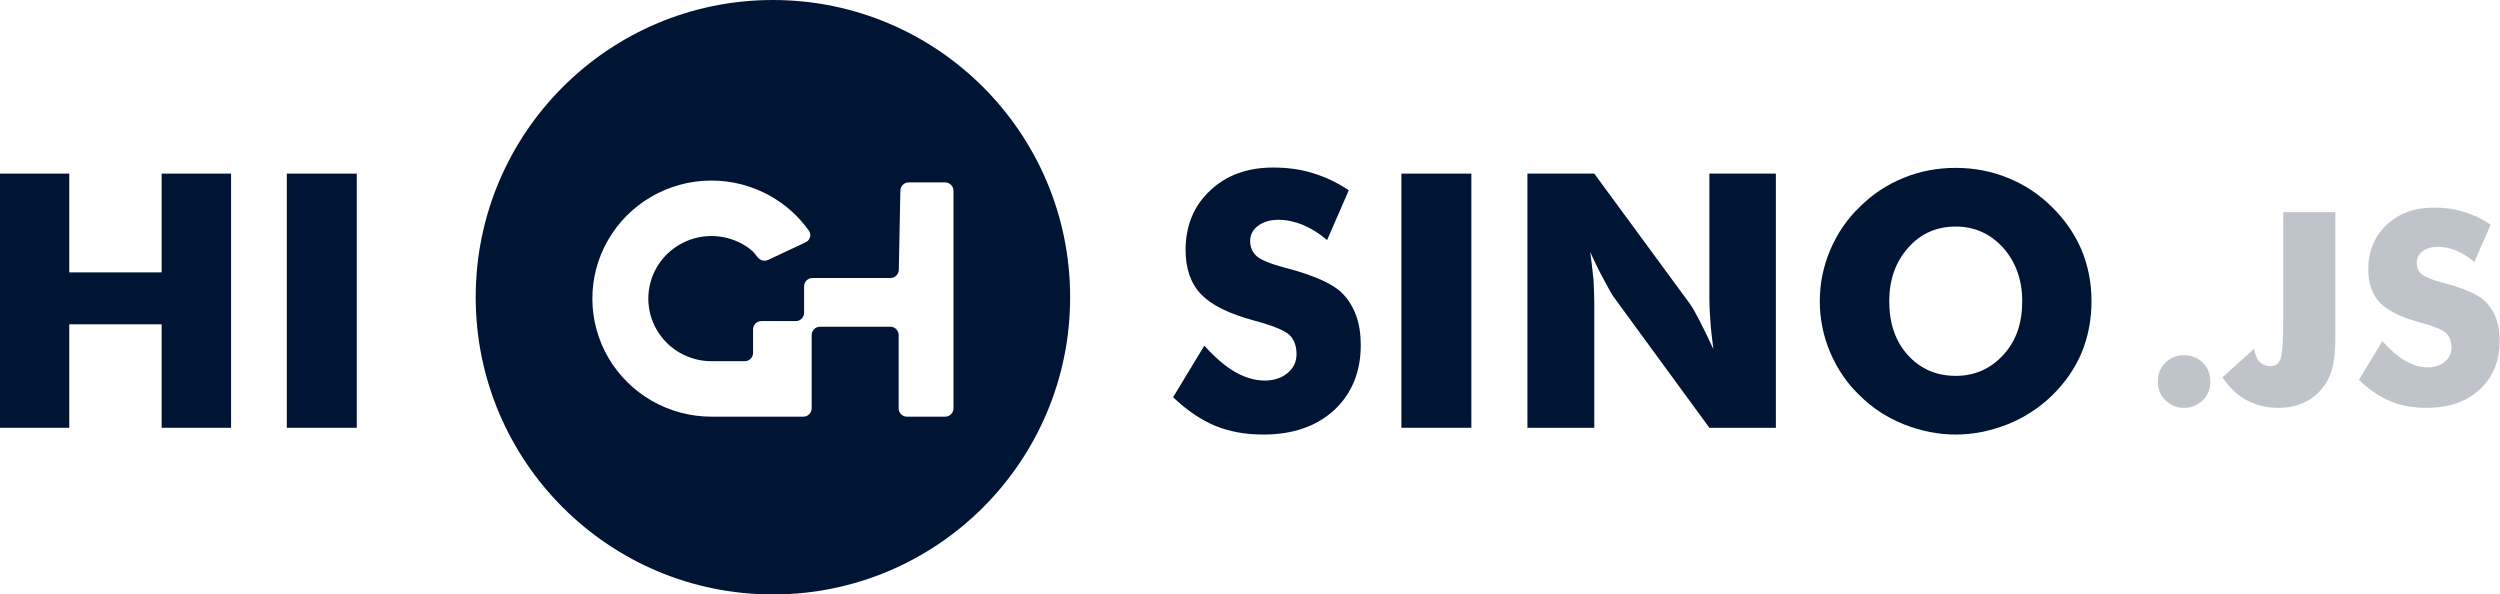 <svg width="900" height="214" viewBox="0 0 900 214" fill="none" xmlns="http://www.w3.org/2000/svg">
    <style>
        path {
            fill: rgb(0,20,51);
        }
        
        @media (prefers-color-scheme: dark) {
            path {
            fill: rgb(221, 235, 255);
            }
        }
    </style>
    <path fill-rule="evenodd" clip-rule="evenodd"
        d="M278.25 214C337.344 214 385.25 166.094 385.25 107C385.25 47.906 337.344 0 278.25 0C219.156 0 171.25 47.906 171.25 107C171.25 166.094 219.156 214 278.25 214ZM234.743 144.336C241.249 148.047 248.623 150 256.13 150H289.203C290.86 150 292.203 148.657 292.203 147V120.619C292.203 118.962 293.546 117.619 295.203 117.619H320.512C322.169 117.619 323.512 118.962 323.512 120.619V147C323.512 148.657 324.855 150 326.512 150H340.25C341.907 150 343.25 148.657 343.25 147V68.675C343.25 67.018 341.907 65.675 340.25 65.675H327.134C325.5 65.675 324.167 66.982 324.134 68.615L323.57 97.139C323.538 98.772 322.204 100.079 320.571 100.079H292.48C290.823 100.079 289.48 101.423 289.48 103.079V112.595C289.48 114.252 288.137 115.595 286.48 115.595H274.103C272.447 115.595 271.103 116.938 271.103 118.595V127.034C271.103 128.691 269.76 130.034 268.103 130.034H256.13C252.15 130.034 248.239 128.998 244.79 127.031C241.34 125.063 238.472 122.233 236.473 118.822C234.473 115.412 233.412 111.541 233.395 107.596C233.378 103.651 234.406 99.772 236.376 96.344C238.346 92.917 241.19 90.062 244.622 88.066C248.055 86.069 251.956 85.001 255.936 84.967C259.915 84.933 263.834 85.936 267.301 87.874C269.876 89.314 271.239 90.519 272.602 92.435C273.495 93.69 275.128 94.22 276.523 93.567L290.014 87.241C291.622 86.487 292.234 84.503 291.206 83.055C287.546 77.896 282.765 73.597 277.199 70.484C270.661 66.829 263.27 64.938 255.764 65.001C248.258 65.065 240.9 67.08 234.426 70.846C227.953 74.611 222.59 79.995 218.874 86.46C215.157 92.924 213.218 100.241 213.25 107.681C213.282 115.121 215.284 122.422 219.056 128.855C222.827 135.287 228.237 140.625 234.743 144.336Z"
    />
    <path d="M0 154V62.5H24.938V98.062H58.188V62.5H83.188V154H58.188V116.75H24.938V154H0Z"
    />
    <path d="M103.25 154V62.5H128.438V154H103.25Z" />
    <path
        d="M433.562 124.438C437.396 128.688 441.062 131.833 444.562 133.875C448.229 135.958 451.812 137 455.312 137C458.604 137 461.333 136.104 463.5 134.312C465.667 132.521 466.75 130.25 466.75 127.5C466.75 124.5 465.854 122.146 464.062 120.438C462.146 118.812 457.917 117.125 451.375 115.375C442.458 112.958 436.146 109.833 432.438 106C428.688 102.083 426.812 96.75 426.812 90C426.812 81.25 429.75 74.125 435.625 68.625C441.417 63.083 449 60.312 458.375 60.312C463.667 60.312 468.458 61 472.75 62.375C477.25 63.75 481.521 65.792 485.562 68.5L477.75 86.438C475 84.062 472.083 82.229 469 80.938C466 79.729 463.062 79.125 460.188 79.125C457.271 79.125 454.833 79.854 452.875 81.312C451 82.688 450.062 84.521 450.062 86.812C450.062 89.021 450.875 90.854 452.5 92.312C454.208 93.688 457.417 95 462.125 96.25C462.292 96.292 462.438 96.333 462.562 96.375C462.688 96.375 462.875 96.417 463.125 96.5C473.292 99.208 480 102.25 483.25 105.625C485.375 107.75 487.042 110.438 488.25 113.688C489.333 116.771 489.875 120.271 489.875 124.188C489.875 133.854 486.688 141.667 480.312 147.625C473.896 153.5 465.396 156.438 454.812 156.438C448.312 156.438 442.5 155.375 437.375 153.25C432.292 151.125 427.271 147.708 422.312 143L433.562 124.438Z"
    />
    <path d="M504.5 154V62.5H529.688V154H504.5Z" />
    <path
        d="M549.875 154V62.5H573.938L608.5 109.562C609.375 110.854 610.479 112.792 611.812 115.375C613.521 118.708 615.188 122.146 616.812 125.688C616.188 120.896 615.833 117.542 615.75 115.625C615.5 112.625 615.375 109.979 615.375 107.688V62.5H639.312V154H615.375L580.812 106.75C580.312 106.083 579.208 104.125 577.5 100.875C576 98.208 574.333 94.833 572.5 90.75C572.917 94 573.312 97.375 573.688 100.875C573.854 104.792 573.938 107.438 573.938 108.812V154H549.875Z"
    />
    <path
        d="M752.938 108.438C752.938 115.062 751.75 121.25 749.375 127C747 132.625 743.458 137.75 738.75 142.375C734.083 146.875 728.75 150.333 722.75 152.75C716.458 155.208 710.229 156.438 704.062 156.438C697.812 156.438 691.583 155.208 685.375 152.75C679.25 150.292 673.958 146.833 669.5 142.375C665 138.083 661.458 132.917 658.875 126.875C656.375 120.958 655.125 114.812 655.125 108.438C655.125 102.062 656.375 95.917 658.875 90C661.458 83.958 665 78.792 669.5 74.5C674.083 69.917 679.375 66.417 685.375 64C691.208 61.625 697.438 60.438 704.062 60.438C710.688 60.438 716.958 61.646 722.875 64.062C728.792 66.438 734.062 69.917 738.688 74.5C743.354 79.083 746.917 84.25 749.375 90C751.75 95.75 752.938 101.896 752.938 108.438ZM704.062 135.312C710.938 135.312 716.688 132.75 721.312 127.625C723.604 125.083 725.292 122.229 726.375 119.062C727.458 115.896 728 112.354 728 108.438C728 100.812 725.729 94.417 721.188 89.25C716.562 84.125 710.854 81.562 704.062 81.562C697.104 81.562 691.375 84.125 686.875 89.25C682.375 94.375 680.125 100.771 680.125 108.438C680.125 116.396 682.333 122.833 686.75 127.75C691.292 132.792 697.062 135.312 704.062 135.312Z"
    />
    <path
        d="M776.828 137.312C776.828 134.625 777.719 132.391 779.5 130.609C781.312 128.797 783.547 127.891 786.203 127.891C788.953 127.891 791.234 128.797 793.047 130.609C794.828 132.391 795.719 134.625 795.719 137.312C795.719 140.031 794.828 142.281 793.047 144.062C791.141 145.906 788.859 146.828 786.203 146.828C783.641 146.828 781.406 145.906 779.5 144.062C777.719 142.281 776.828 140.031 776.828 137.312Z"
        fill-opacity="0.25" />
    <path
        d="M821.969 76.375H840.719V120.906C840.719 125.906 840.391 129.625 839.734 132.062C839.203 134.5 838.188 136.797 836.688 138.953C834.656 141.672 832.312 143.625 829.656 144.812C826.938 146.156 823.812 146.828 820.281 146.828C816.031 146.828 812.188 145.906 808.75 144.062C805.5 142.312 802.609 139.578 800.078 135.859L811.516 125.5C811.797 127.625 812.438 129.203 813.438 130.234C814.562 131.297 815.875 131.828 817.375 131.828C819.219 131.828 820.469 130.844 821.125 128.875C821.688 126.875 821.969 121.953 821.969 114.109V76.375Z"
        fill-opacity="0.25" />
    <path
        d="M857.641 122.828C860.516 126.016 863.266 128.375 865.891 129.906C868.641 131.469 871.328 132.25 873.953 132.25C876.422 132.25 878.469 131.578 880.094 130.234C881.719 128.891 882.531 127.188 882.531 125.125C882.531 122.875 881.859 121.109 880.516 119.828C879.078 118.609 875.906 117.344 871 116.031C864.312 114.219 859.578 111.875 856.797 109C853.984 106.062 852.578 102.062 852.578 97C852.578 90.438 854.781 85.094 859.188 80.969C863.531 76.812 869.219 74.734 876.25 74.734C880.219 74.734 883.812 75.25 887.031 76.281C890.406 77.312 893.609 78.844 896.641 80.875L890.781 94.328C888.719 92.547 886.531 91.172 884.219 90.203C881.969 89.297 879.766 88.844 877.609 88.844C875.422 88.844 873.594 89.391 872.125 90.484C870.719 91.516 870.016 92.891 870.016 94.609C870.016 96.266 870.625 97.641 871.844 98.734C873.125 99.766 875.531 100.75 879.062 101.688C879.188 101.719 879.297 101.75 879.391 101.781C879.484 101.781 879.625 101.812 879.812 101.875C887.438 103.906 892.469 106.188 894.906 108.719C896.5 110.312 897.75 112.328 898.656 114.766C899.469 117.078 899.875 119.703 899.875 122.641C899.875 129.891 897.484 135.75 892.703 140.219C887.891 144.625 881.516 146.828 873.578 146.828C868.703 146.828 864.344 146.031 860.5 144.438C856.688 142.844 852.922 140.281 849.203 136.75L857.641 122.828Z"
        fill-opacity="0.25" />
</svg>